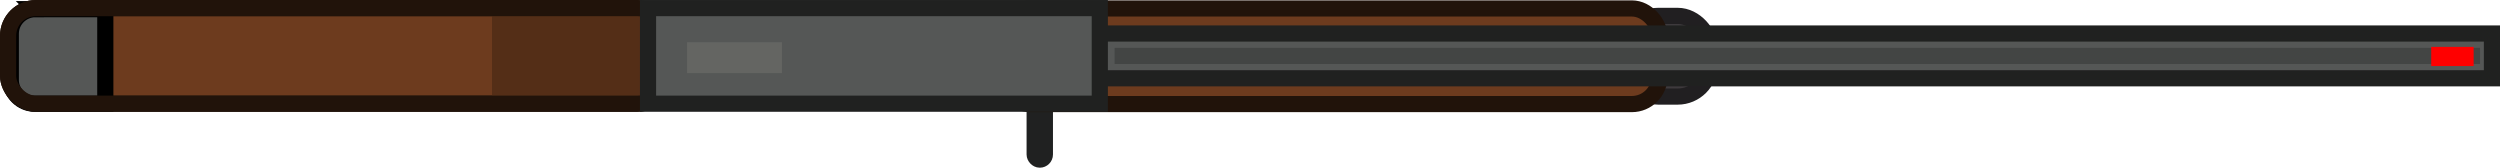 <?xml version="1.0" encoding="UTF-8" standalone="no"?>
<svg
   id="Layer_1"
   data-name="Layer 1"
   viewBox="0 0 268.351 18"
   version="1.1"
   sodipodi:docname="940_pro_world.svg"
   inkscape:version="1.1.2 (0a00cf5339, 2022-02-04)"
   width="268.351"
   height="18"
   xmlns:inkscape="http://www.inkscape.org/namespaces/inkscape"
   xmlns:sodipodi="http://sodipodi.sourceforge.net/DTD/sodipodi-0.dtd"
   xmlns="http://www.w3.org/2000/svg"
   xmlns:svg="http://www.w3.org/2000/svg">
  <sodipodi:namedview
     id="namedview166"
     pagecolor="#505050"
     bordercolor="#999999"
     borderopacity="1"
     inkscape:showpageshadow="0"
     inkscape:pageopacity="0"
     inkscape:pagecheckerboard="true"
     inkscape:deskcolor="#d1d1d1"
     showgrid="false"
     inkscape:zoom="5.3422991"
     inkscape:cx="101.08008"
     inkscape:cy="35.003656"
     inkscape:window-width="2560"
     inkscape:window-height="1372"
     inkscape:window-x="0"
     inkscape:window-y="0"
     inkscape:window-maximized="1"
     inkscape:current-layer="Layer_1"
     inkscape:pageshadow="0" />
  <defs
     id="defs134">
    <inkscape:path-effect
       effect="spiro"
       id="path-effect1168"
       is_visible="true"
       lpeversion="1" />
    <inkscape:path-effect
       effect="spiro"
       id="path-effect891"
       is_visible="true"
       lpeversion="1" />
    <style
       id="style132">
      .cls-1 {
        fill: #542e17;
      }

      .cls-2 {
        fill: #646562;
      }

      .cls-3 {
        fill: #3e3a3d;
        stroke: #211f21;
        stroke-width: 4px;
      }

      .cls-3, .cls-4, .cls-5, .cls-6, .cls-7, .cls-8, .cls-9, .cls-10 {
        stroke-miterlimit: 10;
      }

      .cls-4 {
        stroke: #434544;
        stroke-width: 5px;
      }

      .cls-4, .cls-10 {
        fill: none;
      }

      .cls-5 {
        fill: red;
        stroke: red;
      }

      .cls-6 {
        fill: #6d3b1e;
      }

      .cls-6, .cls-7, .cls-8, .cls-9 {
        stroke-width: 6px;
      }

      .cls-6, .cls-10 {
        stroke: #21130a;
      }

      .cls-11 {
        isolation: isolate;
      }

      .cls-7 {
        stroke: #000;
      }

      .cls-7, .cls-8, .cls-9 {
        fill: #555756;
      }

      .cls-8 {
        stroke: #202120;
      }

      .cls-9 {
        stroke: #202121;
      }

      .cls-10 {
        stroke-width: 7px;
      }
    </style>
  </defs>
  <g
     id="Layer_4"
     data-name="Layer 4"
     style="stroke-width:8;stroke-dasharray:none"
     transform="matrix(0.217,0,0,0.217,-12.944,-170.233)">
    <rect
       class="cls-3"
       x="864.07"
       y="792.34"
       width="41.27"
       height="39.91"
       rx="15.83"
       ry="15.83"
       id="rect140"
       style="stroke-width:8;stroke-dasharray:none" />
    <rect
       class="cls-9"
       x="571.45"
       y="824.89"
       width="5.06"
       height="38.55"
       rx="2.53"
       ry="2.53"
       id="rect142"
       style="stroke-width:8;stroke-dasharray:none" />
    <rect
       class="cls-6"
       x="63.65"
       y="788.49"
       width="324.99"
       height="47.29"
       rx="13.72"
       ry="13.72"
       id="rect144"
       style="stroke-width:8;stroke-dasharray:none" />
    <rect
       class="cls-1"
       x="303.02"
       y="791.71"
       width="82.9"
       height="42.75"
       id="rect146"
       style="stroke-width:8;stroke-dasharray:none" />
    <path
       class="cls-7"
       d="m 77.14,789.02 h 34.6 v 46.75 H 76.7 c -6.46,0 -11.71,-5.25 -11.71,-11.71 v -22.89 c 0,-6.71 5.45,-12.15 12.15,-12.15 z"
       id="path148"
       style="stroke-width:8;stroke-dasharray:none" />
    <rect
       class="cls-6"
       x="555.58"
       y="788.67"
       width="324.99"
       height="47.29"
       rx="13.72"
       ry="13.72"
       id="rect150"
       style="stroke-width:8;stroke-dasharray:none" />
    <rect
       class="cls-10"
       x="63.65"
       y="788.49"
       width="324.99"
       height="47.29"
       rx="13.72"
       ry="13.72"
       id="rect152"
       style="stroke-width:8;stroke-dasharray:none" />
    <rect
       class="cls-8"
       x="589.91"
       y="801.06"
       width="702.39"
       height="22.15"
       id="rect154"
       style="stroke-width:8;stroke-dasharray:none" />
    <rect
       class="cls-8"
       x="380.2"
       y="788.49"
       width="223.47"
       height="47.29"
       id="rect156"
       style="stroke-width:8;stroke-dasharray:none" />
    <line
       class="cls-4"
       x1="610.99"
       y1="812.14"
       x2="1286.42"
       y2="812.14"
       id="line158"
       style="stroke-width:8;stroke-dasharray:none" />
    <rect
       class="cls-5"
       x="1265.27"
       y="810.67"
       width="14.98"
       height="3.49"
       id="rect160"
       style="stroke-width:6;stroke-dasharray:none" />
    <rect
       class="cls-2"
       x="399.51"
       y="805.38"
       width="46.94"
       height="15.26"
       id="rect162"
       style="stroke-width:8;stroke-dasharray:none" />
  </g>
</svg>
